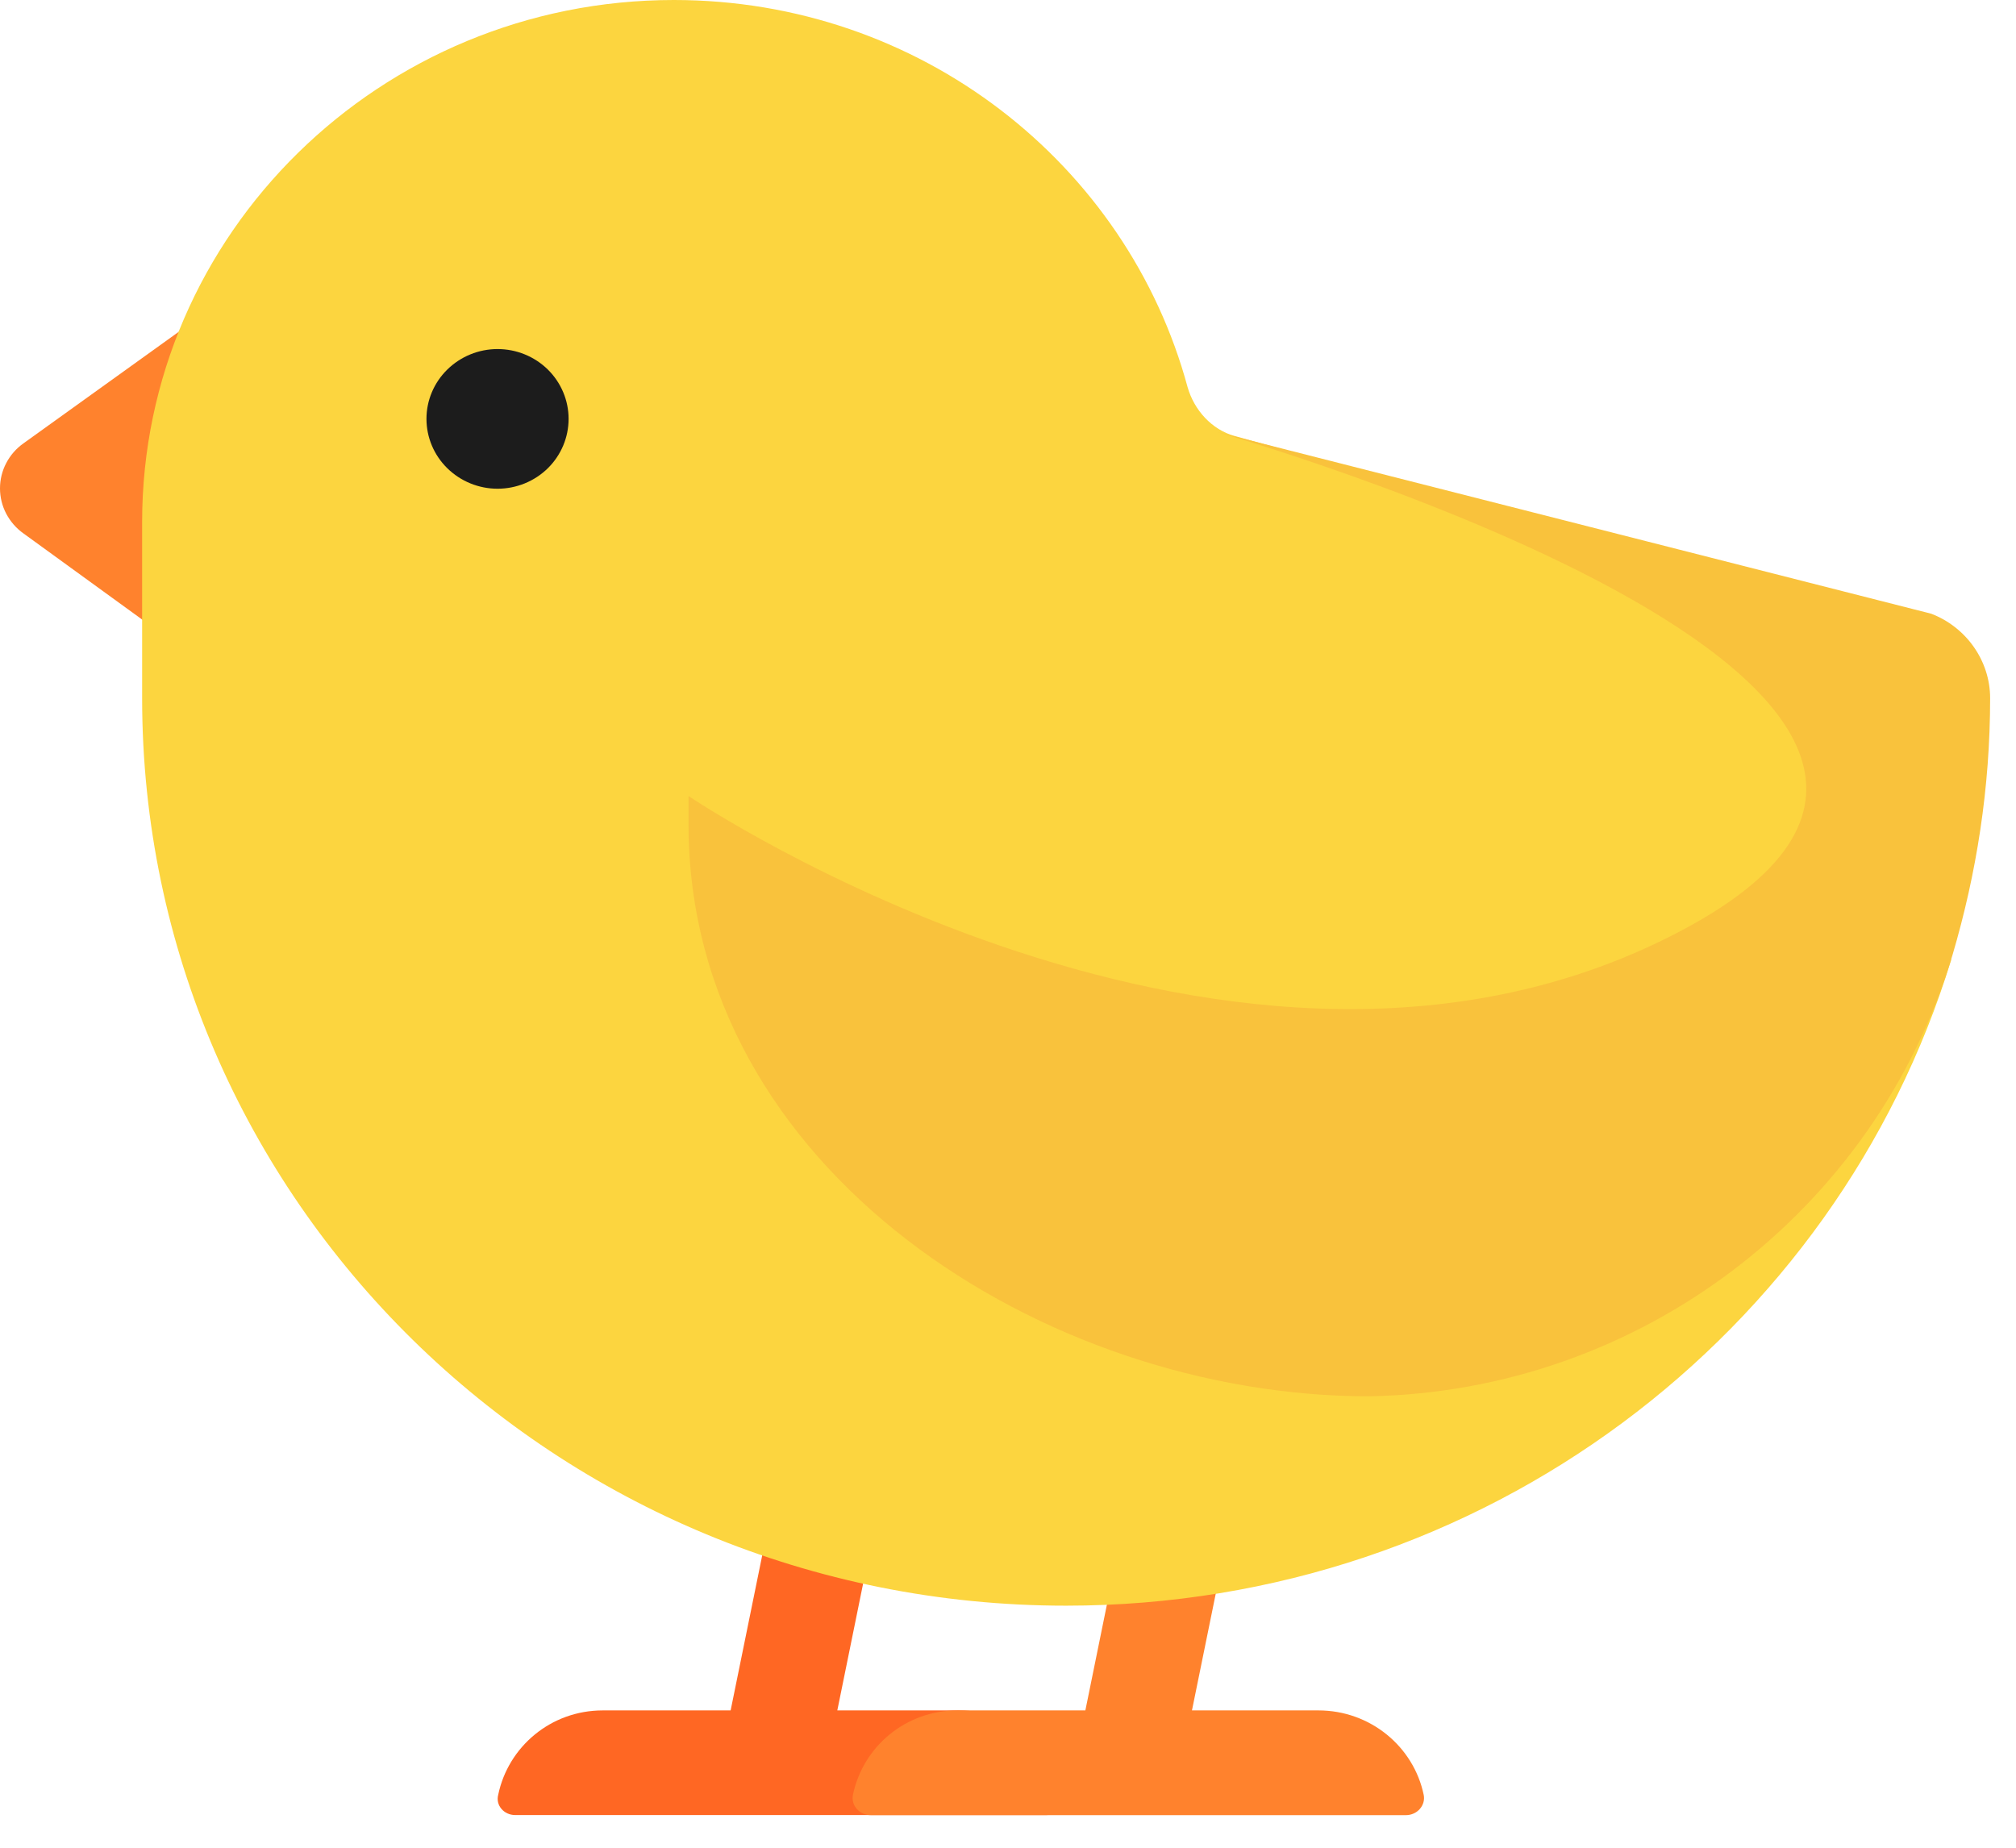 <svg width="24" height="22" viewBox="0 0 24 22" fill="none" xmlns="http://www.w3.org/2000/svg">
<path d="M11.423 20.365H9.968L10.983 15.377H9.714L8.698 20.365H7.175C6.558 20.365 6.05 20.797 5.931 21.37C5.898 21.495 5.999 21.611 6.134 21.611H12.455C12.591 21.611 12.692 21.495 12.667 21.37C12.548 20.797 12.041 20.365 11.423 20.365Z" fill="#FF6723"/>
<path d="M0.279 5.279L2.581 3.625L1.836 7.481L0.279 6.351C0.193 6.29 0.123 6.209 0.074 6.116C0.025 6.023 0 5.919 0 5.815C0 5.71 0.025 5.607 0.074 5.514C0.123 5.42 0.193 5.34 0.279 5.279ZM14.19 20.365H15.696C16.314 20.365 16.83 20.797 16.949 21.371C16.974 21.495 16.872 21.612 16.737 21.612H10.366C10.23 21.612 10.129 21.495 10.154 21.371C10.273 20.797 10.78 20.365 11.398 20.365H12.921L13.936 15.378H15.206L14.19 20.365Z" fill="#FF822D"/>
<path d="M14.139 4.613C14.216 4.879 14.423 5.117 14.702 5.192L21.142 6.982L23.229 11.427C21.866 15.877 17.665 19.118 12.692 19.118C6.617 19.118 1.692 14.28 1.692 8.312V6.217C1.692 2.785 4.527 0 8.022 0C10.958 0 13.42 1.953 14.139 4.613Z" fill="#FCD53F"/>
<path d="M16.297 16.625C19.529 16.567 22.33 14.414 23.244 11.371C23.531 10.399 23.692 9.377 23.692 8.313C23.692 7.864 23.404 7.465 22.99 7.307L14.49 5.144C14.49 5.144 25.348 8.23 20.043 11.066C14.738 13.902 8.197 9.478 8.197 9.478V9.819C8.197 13.925 12.432 16.625 16.297 16.625Z" fill="#F9C23C"/>
<path d="M5.923 5.819C6.148 5.819 6.363 5.731 6.522 5.575C6.68 5.419 6.769 5.208 6.769 4.987C6.769 4.767 6.68 4.556 6.522 4.4C6.363 4.244 6.148 4.156 5.923 4.156C5.699 4.156 5.484 4.244 5.325 4.4C5.166 4.556 5.077 4.767 5.077 4.987C5.077 5.208 5.166 5.419 5.325 5.575C5.484 5.731 5.699 5.819 5.923 5.819Z" fill="#1C1C1C"/>
</svg>
